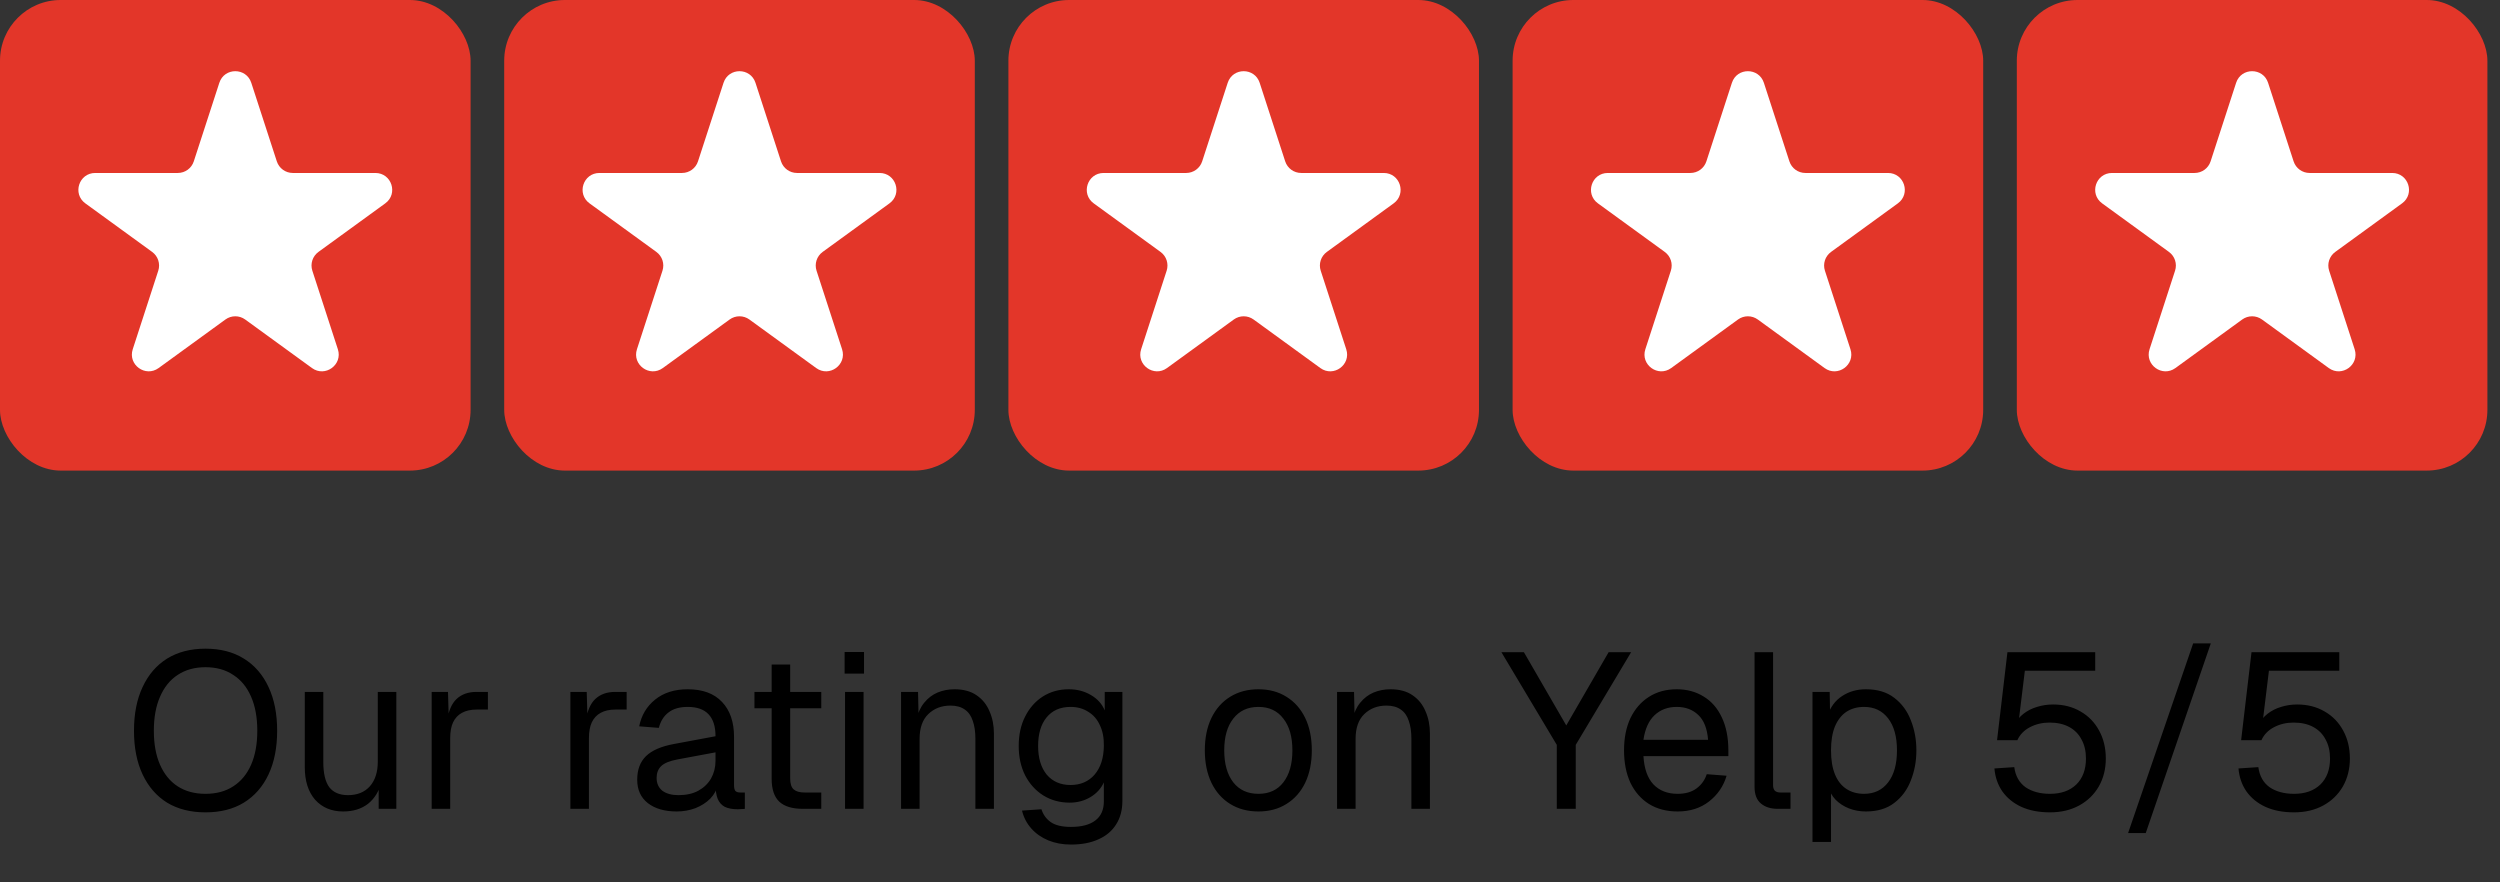 <svg width="170" height="60" viewBox="0 0 170 60" fill="none" xmlns="http://www.w3.org/2000/svg">
<rect x="0" y="0" width="170" height="60" fill="#333333" stroke="none"/>
<rect width="32" height="32" rx="4.129" fill="#E33629"/>
<path d="M14.914 5.631C15.256 4.578 16.745 4.578 17.087 5.631L18.823 10.972C18.976 11.443 19.415 11.762 19.91 11.762H25.526C26.633 11.762 27.094 13.179 26.198 13.829L21.654 17.131C21.254 17.422 21.086 17.938 21.239 18.408L22.975 23.75C23.317 24.803 22.111 25.678 21.216 25.028L16.672 21.726C16.272 21.435 15.729 21.435 15.329 21.726L10.785 25.028C9.889 25.678 8.684 24.803 9.026 23.75L10.762 18.408C10.915 17.938 10.747 17.422 10.347 17.131L5.803 13.829C4.907 13.179 5.368 11.762 6.475 11.762H12.091C12.586 11.762 13.025 11.443 13.178 10.972L14.914 5.631Z" fill="white"/>
<rect x="34.286" width="32" height="32" rx="4.129" fill="#E33629"/>
<path d="M49.2 5.631C49.542 4.578 51.031 4.578 51.373 5.631L53.109 10.972C53.262 11.443 53.701 11.762 54.196 11.762H59.812C60.919 11.762 61.38 13.179 60.484 13.829L55.94 17.131C55.54 17.422 55.372 17.938 55.525 18.408L57.261 23.75C57.603 24.803 56.398 25.678 55.502 25.028L50.958 21.726C50.558 21.435 50.015 21.435 49.615 21.726L45.071 25.028C44.175 25.678 42.97 24.803 43.312 23.75L45.048 18.408C45.201 17.938 45.033 17.422 44.633 17.131L40.089 13.829C39.193 13.179 39.654 11.762 40.761 11.762H46.377C46.872 11.762 47.311 11.443 47.464 10.972L49.2 5.631Z" fill="white"/>
<rect x="68.571" width="32" height="32" rx="4.129" fill="#E33629"/>
<path d="M83.484 5.631C83.826 4.578 85.316 4.578 85.658 5.631L87.393 10.972C87.546 11.443 87.985 11.762 88.48 11.762H94.096C95.204 11.762 95.664 13.179 94.768 13.829L90.225 17.131C89.824 17.422 89.656 17.938 89.809 18.408L91.545 23.75C91.887 24.803 90.682 25.678 89.786 25.028L85.243 21.726C84.842 21.435 84.299 21.435 83.899 21.726L79.355 25.028C78.46 25.678 77.254 24.803 77.597 23.75L79.332 18.408C79.485 17.938 79.317 17.422 78.917 17.131L74.373 13.829C73.478 13.179 73.938 11.762 75.045 11.762H80.661C81.156 11.762 81.595 11.443 81.748 10.972L83.484 5.631Z" fill="white"/>
<rect x="102.857" width="32" height="32" rx="4.129" fill="#E33629"/>
<path d="M117.77 5.631C118.112 4.578 119.602 4.578 119.944 5.631L121.679 10.972C121.832 11.443 122.271 11.762 122.766 11.762H128.383C129.49 11.762 129.95 13.179 129.054 13.829L124.511 17.131C124.11 17.422 123.942 17.938 124.095 18.408L125.831 23.75C126.173 24.803 124.968 25.678 124.072 25.028L119.529 21.726C119.128 21.435 118.586 21.435 118.185 21.726L113.641 25.028C112.746 25.678 111.541 24.803 111.883 23.75L113.618 18.408C113.771 17.938 113.604 17.422 113.203 17.131L108.659 13.829C107.764 13.179 108.224 11.762 109.331 11.762H114.947C115.443 11.762 115.881 11.443 116.034 10.972L117.77 5.631Z" fill="white"/>
<rect x="137.143" width="32" height="32" rx="4.129" fill="#E33629"/>
<path d="M152.056 5.631C152.398 4.578 153.888 4.578 154.23 5.631L155.965 10.972C156.118 11.443 156.557 11.762 157.052 11.762H162.669C163.776 11.762 164.236 13.179 163.34 13.829L158.797 17.131C158.396 17.422 158.229 17.938 158.382 18.408L160.117 23.75C160.459 24.803 159.254 25.678 158.358 25.028L153.815 21.726C153.414 21.435 152.872 21.435 152.471 21.726L147.928 25.028C147.032 25.678 145.827 24.803 146.169 23.75L147.904 18.408C148.057 17.938 147.89 17.422 147.489 17.131L142.946 13.829C142.05 13.179 142.51 11.762 143.617 11.762H149.234C149.729 11.762 150.168 11.443 150.321 10.972L152.056 5.631Z" fill="white"/>
<path d="M13.971 55.24C12.961 55.24 12.091 55.02 11.361 54.58C10.641 54.13 10.086 53.49 9.696 52.66C9.306 51.83 9.111 50.84 9.111 49.69C9.111 48.54 9.306 47.55 9.696 46.72C10.086 45.88 10.641 45.235 11.361 44.785C12.091 44.335 12.961 44.11 13.971 44.11C14.991 44.11 15.861 44.335 16.581 44.785C17.311 45.235 17.871 45.88 18.261 46.72C18.651 47.55 18.846 48.54 18.846 49.69C18.846 50.84 18.651 51.83 18.261 52.66C17.871 53.49 17.311 54.13 16.581 54.58C15.861 55.02 14.991 55.24 13.971 55.24ZM13.971 53.98C14.711 53.98 15.341 53.81 15.861 53.47C16.391 53.13 16.796 52.64 17.076 52C17.356 51.36 17.496 50.59 17.496 49.69C17.496 48.79 17.356 48.02 17.076 47.38C16.796 46.73 16.391 46.235 15.861 45.895C15.341 45.545 14.711 45.37 13.971 45.37C13.241 45.37 12.611 45.545 12.081 45.895C11.561 46.235 11.161 46.73 10.881 47.38C10.601 48.02 10.461 48.79 10.461 49.69C10.461 50.59 10.601 51.36 10.881 52C11.161 52.64 11.561 53.13 12.081 53.47C12.611 53.81 13.241 53.98 13.971 53.98ZM23.335 55.18C22.545 55.18 21.91 54.915 21.43 54.385C20.96 53.845 20.725 53.105 20.725 52.165V47.05H21.985V51.82C21.985 52.59 22.12 53.16 22.39 53.53C22.67 53.89 23.095 54.07 23.665 54.07C24.295 54.07 24.79 53.87 25.15 53.47C25.51 53.06 25.69 52.5 25.69 51.79V47.05H26.95V55H25.75V53.035L25.945 53.14C25.785 53.79 25.48 54.295 25.03 54.655C24.58 55.005 24.015 55.18 23.335 55.18ZM29.353 55V47.05H30.463L30.523 49.06L30.403 49.015C30.503 48.335 30.718 47.84 31.048 47.53C31.388 47.21 31.838 47.05 32.398 47.05H33.178V48.25H32.413C32.013 48.25 31.678 48.325 31.408 48.475C31.148 48.615 30.948 48.83 30.808 49.12C30.678 49.4 30.613 49.76 30.613 50.2V55H29.353ZM38.787 55V47.05H39.897L39.957 49.06L39.837 49.015C39.937 48.335 40.152 47.84 40.482 47.53C40.822 47.21 41.272 47.05 41.832 47.05H42.612V48.25H41.847C41.447 48.25 41.112 48.325 40.842 48.475C40.582 48.615 40.382 48.83 40.242 49.12C40.112 49.4 40.047 49.76 40.047 50.2V55H38.787ZM46.015 55.18C45.195 55.18 44.54 54.99 44.05 54.61C43.57 54.23 43.33 53.7 43.33 53.02C43.33 52.34 43.53 51.805 43.93 51.415C44.33 51.025 44.965 50.75 45.835 50.59L48.655 50.065C48.655 49.395 48.495 48.895 48.175 48.565C47.865 48.235 47.395 48.07 46.765 48.07C46.215 48.07 45.78 48.195 45.46 48.445C45.14 48.685 44.92 49.035 44.8 49.495L43.465 49.39C43.615 48.64 43.975 48.035 44.545 47.575C45.125 47.105 45.865 46.87 46.765 46.87C47.785 46.87 48.565 47.16 49.105 47.74C49.645 48.31 49.915 49.1 49.915 50.11V53.395C49.915 53.575 49.945 53.705 50.005 53.785C50.075 53.855 50.185 53.89 50.335 53.89H50.65V55C50.61 55.01 50.545 55.015 50.455 55.015C50.365 55.025 50.27 55.03 50.17 55.03C49.81 55.03 49.515 54.975 49.285 54.865C49.065 54.745 48.905 54.565 48.805 54.325C48.705 54.075 48.655 53.75 48.655 53.35L48.805 53.38C48.735 53.72 48.565 54.03 48.295 54.31C48.025 54.58 47.69 54.795 47.29 54.955C46.89 55.105 46.465 55.18 46.015 55.18ZM46.135 54.07C46.665 54.07 47.115 53.97 47.485 53.77C47.865 53.56 48.155 53.28 48.355 52.93C48.555 52.57 48.655 52.17 48.655 51.73V51.16L46.075 51.64C45.535 51.74 45.16 51.895 44.95 52.105C44.75 52.305 44.65 52.57 44.65 52.9C44.65 53.27 44.78 53.56 45.04 53.77C45.31 53.97 45.675 54.07 46.135 54.07ZM54.587 55C53.867 55 53.332 54.835 52.982 54.505C52.642 54.175 52.472 53.66 52.472 52.96V45.19H53.732V52.93C53.732 53.29 53.812 53.54 53.972 53.68C54.132 53.82 54.377 53.89 54.707 53.89H55.847V55H54.587ZM51.302 48.16V47.05H55.847V48.16H51.302ZM57.463 55V47.05H58.723V55H57.463ZM57.433 45.805V44.335H58.753V45.805H57.433ZM61.272 55V47.05H62.427L62.472 49.075L62.322 48.94C62.422 48.47 62.597 48.085 62.847 47.785C63.097 47.475 63.397 47.245 63.747 47.095C64.107 46.945 64.492 46.87 64.902 46.87C65.512 46.87 66.012 47.005 66.402 47.275C66.802 47.545 67.097 47.91 67.287 48.37C67.487 48.82 67.587 49.325 67.587 49.885V55H66.327V50.245C66.327 49.755 66.267 49.345 66.147 49.015C66.037 48.675 65.857 48.42 65.607 48.25C65.357 48.07 65.032 47.98 64.632 47.98C64.022 47.98 63.517 48.175 63.117 48.565C62.727 48.945 62.532 49.505 62.532 50.245V55H61.272ZM72.827 57.43C72.257 57.43 71.742 57.335 71.282 57.145C70.822 56.955 70.437 56.685 70.127 56.335C69.817 55.985 69.607 55.58 69.497 55.12L70.817 55.03C70.937 55.4 71.147 55.69 71.447 55.9C71.757 56.12 72.217 56.23 72.827 56.23C73.547 56.23 74.097 56.085 74.477 55.795C74.867 55.505 75.062 55.07 75.062 54.49V53.2C74.872 53.62 74.567 53.955 74.147 54.205C73.727 54.455 73.257 54.58 72.737 54.58C72.067 54.58 71.467 54.415 70.937 54.085C70.417 53.755 70.007 53.3 69.707 52.72C69.417 52.14 69.272 51.475 69.272 50.725C69.272 49.965 69.417 49.3 69.707 48.73C69.997 48.15 70.397 47.695 70.907 47.365C71.427 47.035 72.017 46.87 72.677 46.87C73.237 46.87 73.737 47 74.177 47.26C74.627 47.52 74.942 47.87 75.122 48.31V47.05H76.322V54.46C76.322 55.08 76.182 55.61 75.902 56.05C75.622 56.5 75.222 56.84 74.702 57.07C74.182 57.31 73.557 57.43 72.827 57.43ZM72.797 53.38C73.477 53.38 74.022 53.145 74.432 52.675C74.842 52.195 75.052 51.545 75.062 50.725C75.072 50.175 74.982 49.705 74.792 49.315C74.612 48.915 74.347 48.61 73.997 48.4C73.657 48.18 73.257 48.07 72.797 48.07C72.097 48.07 71.552 48.31 71.162 48.79C70.782 49.26 70.592 49.905 70.592 50.725C70.592 51.545 70.787 52.195 71.177 52.675C71.577 53.145 72.117 53.38 72.797 53.38ZM85.573 55.18C84.843 55.18 84.203 55.01 83.653 54.67C83.103 54.33 82.678 53.85 82.378 53.23C82.078 52.6 81.928 51.865 81.928 51.025C81.928 50.175 82.078 49.44 82.378 48.82C82.678 48.2 83.103 47.72 83.653 47.38C84.203 47.04 84.843 46.87 85.573 46.87C86.303 46.87 86.938 47.04 87.478 47.38C88.028 47.72 88.453 48.2 88.753 48.82C89.053 49.44 89.203 50.175 89.203 51.025C89.203 51.865 89.053 52.6 88.753 53.23C88.453 53.85 88.028 54.33 87.478 54.67C86.938 55.01 86.303 55.18 85.573 55.18ZM85.573 53.98C86.303 53.98 86.868 53.72 87.268 53.2C87.678 52.67 87.883 51.945 87.883 51.025C87.883 50.105 87.678 49.385 87.268 48.865C86.868 48.335 86.303 48.07 85.573 48.07C84.843 48.07 84.273 48.335 83.863 48.865C83.453 49.385 83.248 50.105 83.248 51.025C83.248 51.945 83.453 52.67 83.863 53.2C84.273 53.72 84.843 53.98 85.573 53.98ZM90.92 55V47.05H92.075L92.12 49.075L91.97 48.94C92.07 48.47 92.245 48.085 92.495 47.785C92.745 47.475 93.045 47.245 93.395 47.095C93.755 46.945 94.14 46.87 94.55 46.87C95.16 46.87 95.66 47.005 96.05 47.275C96.45 47.545 96.745 47.91 96.935 48.37C97.135 48.82 97.235 49.325 97.235 49.885V55H95.975V50.245C95.975 49.755 95.915 49.345 95.795 49.015C95.685 48.675 95.505 48.42 95.255 48.25C95.005 48.07 94.68 47.98 94.28 47.98C93.67 47.98 93.165 48.175 92.765 48.565C92.375 48.945 92.18 49.505 92.18 50.245V55H90.92ZM105.861 55V50.65L102.096 44.35H103.626L106.506 49.33L109.386 44.35H110.916L107.151 50.65V55H105.861ZM114.079 55.18C113.329 55.18 112.679 55.01 112.129 54.67C111.589 54.33 111.169 53.85 110.869 53.23C110.579 52.6 110.434 51.865 110.434 51.025C110.434 50.185 110.579 49.455 110.869 48.835C111.169 48.215 111.584 47.735 112.114 47.395C112.654 47.045 113.289 46.87 114.019 46.87C114.709 46.87 115.319 47.035 115.849 47.365C116.379 47.685 116.789 48.155 117.079 48.775C117.379 49.395 117.529 50.15 117.529 51.04V51.415H111.754C111.804 52.265 112.029 52.905 112.429 53.335C112.839 53.765 113.389 53.98 114.079 53.98C114.599 53.98 115.024 53.86 115.354 53.62C115.694 53.37 115.929 53.045 116.059 52.645L117.409 52.75C117.199 53.46 116.799 54.045 116.209 54.505C115.629 54.955 114.919 55.18 114.079 55.18ZM111.754 50.305H116.149C116.089 49.535 115.864 48.97 115.474 48.61C115.094 48.25 114.609 48.07 114.019 48.07C113.409 48.07 112.904 48.26 112.504 48.64C112.114 49.01 111.864 49.565 111.754 50.305ZM120.869 55C120.409 55 120.034 54.88 119.744 54.64C119.454 54.4 119.309 54.02 119.309 53.5V44.35H120.569V53.395C120.569 53.555 120.609 53.68 120.689 53.77C120.779 53.85 120.904 53.89 121.064 53.89H121.754V55H120.869ZM123.249 57.25V47.05H124.419L124.449 48.76L124.269 48.67C124.469 48.08 124.799 47.635 125.259 47.335C125.729 47.025 126.269 46.87 126.879 46.87C127.669 46.87 128.314 47.065 128.814 47.455C129.324 47.845 129.699 48.355 129.939 48.985C130.189 49.615 130.314 50.295 130.314 51.025C130.314 51.755 130.189 52.435 129.939 53.065C129.699 53.695 129.324 54.205 128.814 54.595C128.314 54.985 127.669 55.18 126.879 55.18C126.469 55.18 126.084 55.11 125.724 54.97C125.374 54.83 125.074 54.635 124.824 54.385C124.584 54.135 124.419 53.84 124.329 53.5L124.509 53.29V57.25H123.249ZM126.759 53.98C127.449 53.98 127.994 53.72 128.394 53.2C128.794 52.68 128.994 51.955 128.994 51.025C128.994 50.095 128.794 49.37 128.394 48.85C127.994 48.33 127.449 48.07 126.759 48.07C126.299 48.07 125.899 48.18 125.559 48.4C125.229 48.62 124.969 48.95 124.779 49.39C124.599 49.83 124.509 50.375 124.509 51.025C124.509 51.675 124.599 52.22 124.779 52.66C124.959 53.1 125.219 53.43 125.559 53.65C125.899 53.87 126.299 53.98 126.759 53.98ZM139.4 55.24C138.65 55.24 138 55.115 137.45 54.865C136.91 54.615 136.48 54.265 136.16 53.815C135.85 53.365 135.67 52.845 135.62 52.255L136.97 52.165C137.05 52.765 137.305 53.22 137.735 53.53C138.175 53.83 138.73 53.98 139.4 53.98C140.15 53.98 140.745 53.77 141.185 53.35C141.625 52.92 141.845 52.33 141.845 51.58C141.845 51.08 141.745 50.65 141.545 50.29C141.355 49.92 141.075 49.635 140.705 49.435C140.335 49.235 139.89 49.135 139.37 49.135C138.88 49.135 138.435 49.24 138.035 49.45C137.635 49.66 137.35 49.955 137.18 50.335H135.8L136.505 44.35H142.475V45.61H137.69L137.21 49.54L136.97 49.3C137.13 48.99 137.34 48.735 137.6 48.535C137.87 48.325 138.175 48.17 138.515 48.07C138.865 47.96 139.23 47.905 139.61 47.905C140.32 47.905 140.945 48.065 141.485 48.385C142.025 48.695 142.445 49.13 142.745 49.69C143.045 50.24 143.195 50.87 143.195 51.58C143.195 52.29 143.035 52.925 142.715 53.485C142.395 54.035 141.95 54.465 141.38 54.775C140.81 55.085 140.15 55.24 139.4 55.24ZM144.71 56.65L149.135 43.75H150.335L145.91 56.65H144.71ZM155.997 55.24C155.247 55.24 154.597 55.115 154.047 54.865C153.507 54.615 153.077 54.265 152.757 53.815C152.447 53.365 152.267 52.845 152.217 52.255L153.567 52.165C153.647 52.765 153.902 53.22 154.332 53.53C154.772 53.83 155.327 53.98 155.997 53.98C156.747 53.98 157.342 53.77 157.782 53.35C158.222 52.92 158.442 52.33 158.442 51.58C158.442 51.08 158.342 50.65 158.142 50.29C157.952 49.92 157.672 49.635 157.302 49.435C156.932 49.235 156.487 49.135 155.967 49.135C155.477 49.135 155.032 49.24 154.632 49.45C154.232 49.66 153.947 49.955 153.777 50.335H152.397L153.102 44.35H159.072V45.61H154.287L153.807 49.54L153.567 49.3C153.727 48.99 153.937 48.735 154.197 48.535C154.467 48.325 154.772 48.17 155.112 48.07C155.462 47.96 155.827 47.905 156.207 47.905C156.917 47.905 157.542 48.065 158.082 48.385C158.622 48.695 159.042 49.13 159.342 49.69C159.642 50.24 159.792 50.87 159.792 51.58C159.792 52.29 159.632 52.925 159.312 53.485C158.992 54.035 158.547 54.465 157.977 54.775C157.407 55.085 156.747 55.24 155.997 55.24Z" fill="black"/>
</svg>
